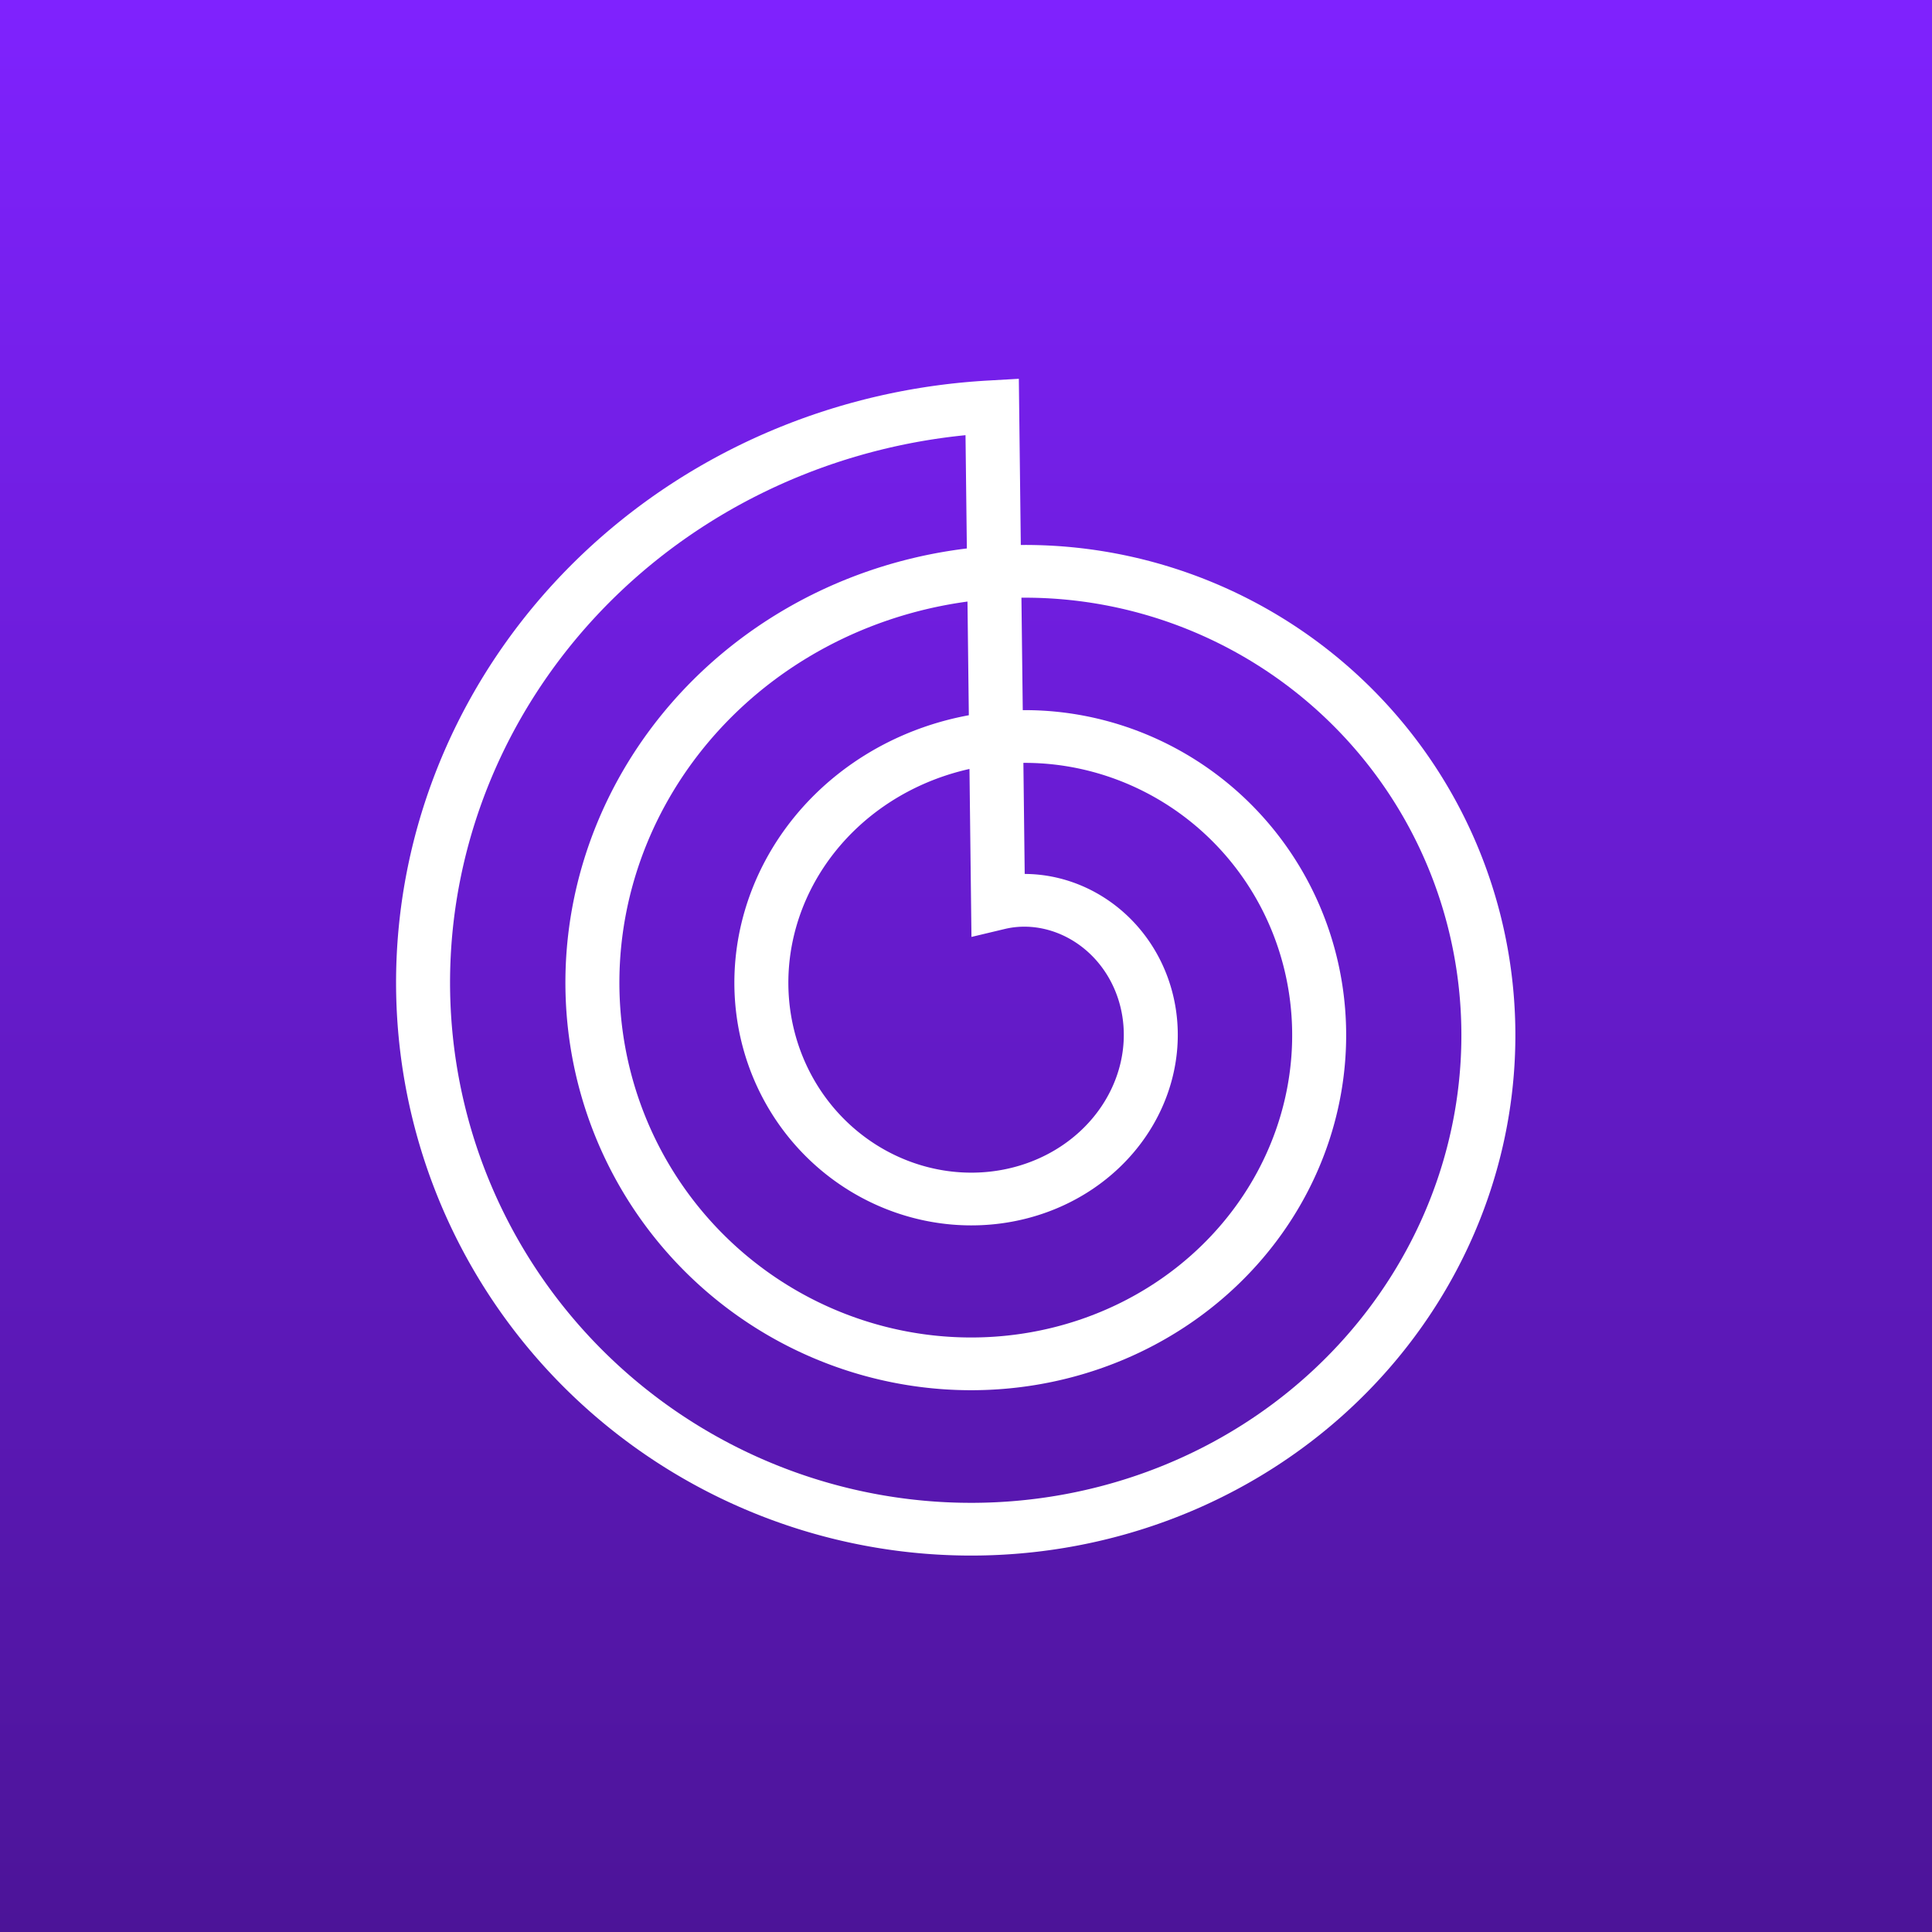 <svg width="740" height="740" viewBox="0 0 740 740" fill="none" xmlns="http://www.w3.org/2000/svg">
<rect x="0" y="0" width="740" height="740" fill="#808080" stroke="none"/>
<rect width="740" height="740" fill="url(#paint0_linear_186_24)"/>
<path fill-rule="evenodd" clip-rule="evenodd" d="M151.702 375.356L151.724 373.098L151.769 370.838L151.837 368.579L151.928 366.32L152.043 364.061L152.181 361.801L152.342 359.543L152.526 357.285L152.734 355.028L152.965 352.771L153.219 350.517L153.496 348.264L153.796 346.012L154.12 343.763L154.467 341.516L154.837 339.273L155.231 337.03L155.647 334.792L156.087 332.557L156.549 330.324L157.035 328.096L157.544 325.871L158.076 323.651L158.631 321.435L159.209 319.224L159.81 317.017L160.434 314.815L161.08 312.619L161.75 310.428L162.442 308.243L163.156 306.064L163.894 303.89L164.654 301.723L165.437 299.563L166.242 297.41L167.069 295.263L167.919 293.124L168.791 290.992L169.685 288.869L170.602 286.753L171.54 284.645L172.501 282.546L173.483 280.455L174.488 278.373L175.514 276.3L176.562 274.236L177.631 272.182L178.722 270.137L179.834 268.103L180.967 266.078L182.122 264.063L183.298 262.06L184.495 260.067L185.713 258.085L186.951 256.114L188.211 254.154L189.491 252.207L190.791 250.27L192.112 248.346L193.453 246.434L194.814 244.534L196.195 242.648L197.597 240.773L199.017 238.912L200.458 237.064L201.918 235.229L203.397 233.408L204.896 231.601L206.414 229.808L207.951 228.029L209.506 226.264L211.081 224.514L212.674 222.778L214.285 221.058L215.915 219.353L217.562 217.663L219.228 215.988L220.912 214.329L222.613 212.686L224.332 211.059L226.068 209.448L227.821 207.854L229.591 206.276L231.378 204.715L233.182 203.171L235.003 201.644L236.839 200.134L238.692 198.641L240.561 197.166L242.446 195.709L244.346 194.27L246.263 192.849L248.194 191.446L250.14 190.061L252.101 188.695L254.078 187.348L256.068 186.019L258.073 184.71L260.092 183.419L262.127 182.148L264.173 180.897L266.235 179.664L268.308 178.452L270.395 177.26L272.496 176.087L274.609 174.935L276.735 173.802L278.873 172.691L281.023 171.599L283.186 170.529L285.36 169.479L287.546 168.45L289.743 167.442L291.952 166.455L294.171 165.489L296.402 164.545L298.642 163.623L300.893 162.722L303.154 161.842L305.425 160.985L307.705 160.149L309.995 159.335L312.295 158.544L314.603 157.774L316.919 157.027L319.244 156.303L321.579 155.6L323.921 154.921L326.27 154.264L328.628 153.63L330.992 153.019L333.364 152.43L335.742 151.865L338.128 151.323L340.52 150.804L342.917 150.308L345.322 149.835L347.732 149.386L350.147 148.96L352.568 148.558L354.994 148.179L357.424 147.824L359.859 147.493L362.298 147.185L364.741 146.901L367.189 146.641L369.639 146.404L372.093 146.192L374.55 146.004L377.01 145.839L390.237 145.085L390.991 208.736L391.424 208.731L393.25 208.728L395.077 208.743L396.903 208.777L398.732 208.828L400.56 208.897L402.389 208.984L404.217 209.089L406.046 209.212L407.874 209.353L409.703 209.512L411.529 209.69L413.356 209.885L415.18 210.098L417.004 210.329L418.827 210.578L420.647 210.845L422.466 211.13L424.284 211.433L426.098 211.754L427.911 212.094L429.72 212.451L431.527 212.826L433.332 213.218L435.132 213.629L436.93 214.058L438.725 214.504L440.515 214.968L442.301 215.45L444.084 215.95L445.863 216.468L447.636 217.003L449.405 217.556L451.17 218.127L452.93 218.715L454.684 219.321L456.433 219.944L458.177 220.584L459.915 221.243L461.646 221.918L463.373 222.611L465.092 223.321L466.805 224.048L468.512 224.793L470.212 225.554L471.904 226.333L473.59 227.129L475.268 227.941L476.939 228.771L478.602 229.617L480.257 230.48L481.904 231.359L483.544 232.256L485.174 233.168L486.796 234.098L488.41 235.043L490.014 236.005L491.609 236.983L493.196 237.977L494.772 238.988L496.339 240.013L497.896 241.056L499.444 242.114L500.98 243.186L502.508 244.276L504.024 245.38L505.529 246.5L507.025 247.636L508.509 248.787L509.982 249.953L511.443 251.133L512.894 252.329L514.332 253.54L515.76 254.765L517.176 256.004L518.579 257.259L519.969 258.527L521.348 259.811L522.714 261.108L524.068 262.418L525.408 263.743L526.736 265.082L528.05 266.435L529.352 267.801L530.64 269.18L531.914 270.573L533.175 271.979L534.421 273.398L535.654 274.83L536.873 276.275L538.078 277.732L539.268 279.202L540.444 280.684L541.605 282.178L542.751 283.685L543.882 285.204L544.998 286.734L546.099 288.277L547.185 289.831L548.255 291.395L549.31 292.971L550.349 294.559L551.373 296.158L552.379 297.767L553.371 299.386L554.345 301.017L555.304 302.657L556.246 304.308L557.173 305.969L558.082 307.64L558.974 309.32L559.85 311.011L560.708 312.71L561.55 314.418L562.375 316.137L563.183 317.863L563.972 319.598L564.745 321.342L565.5 323.095L566.237 324.856L566.956 326.624L567.658 328.401L568.342 330.185L569.008 331.977L569.655 333.776L570.285 335.583L570.896 337.396L571.49 339.217L572.064 341.044L572.62 342.877L573.157 344.717L573.676 346.563L574.176 348.416L574.658 350.274L575.119 352.136L575.564 354.006L575.988 355.88L576.393 357.759L576.78 359.642L577.146 361.532L577.494 363.425L577.823 365.323L578.133 367.224L578.422 369.129L578.693 371.039L578.944 372.951L579.175 374.868L579.387 376.787L579.579 378.709L579.751 380.634L579.905 382.562L580.038 384.492L580.151 386.425L580.244 388.358L580.319 390.295L580.372 392.232L580.407 394.172L580.421 396.112L580.415 398.054L580.389 399.996L580.343 401.94L580.277 403.883L580.191 405.826L580.087 407.77L579.96 409.714L579.815 411.658L579.649 413.6L579.463 415.543L579.257 417.485L579.031 419.424L578.785 421.363L578.519 423.3L578.233 425.236L577.927 427.17L577.601 429.101L577.255 431.03L576.889 432.957L576.503 434.882L576.097 436.803L575.671 438.721L575.225 440.636L574.76 442.548L574.274 444.455L573.769 446.359L573.244 448.258L572.699 450.154L572.135 452.044L571.551 453.932L570.946 455.813L570.323 457.69L569.68 459.56L569.017 461.426L568.335 463.287L567.633 465.141L566.913 466.988L566.172 468.831L565.413 470.666L564.635 472.495L563.837 474.319L563.02 476.133L562.184 477.941L561.329 479.742L560.456 481.535L559.562 483.321L558.652 485.098L557.721 486.868L556.773 488.628L555.805 490.381L554.82 492.125L553.816 493.86L552.794 495.586L551.754 497.302L550.696 499.011L549.618 500.708L548.524 502.396L547.413 504.074L546.282 505.741L545.135 507.399L543.969 509.046L542.787 510.682L541.587 512.308L540.369 513.923L539.135 515.527L537.884 517.118L536.616 518.699L535.331 520.267L534.029 521.823L532.71 523.368L531.375 524.901L530.024 526.421L528.656 527.929L527.273 529.424L525.874 530.906L524.458 532.375L523.028 533.83L521.58 535.272L520.118 536.701L518.641 538.116L517.148 539.518L515.641 540.905L514.118 542.279L512.58 543.637L511.029 544.981L509.462 546.312L507.881 547.627L506.286 548.926L504.677 550.212L503.054 551.482L501.417 552.736L499.766 553.974L498.102 555.198L496.426 556.406L494.734 557.597L493.031 558.773L491.315 559.933L489.586 561.075L487.844 562.202L486.091 563.313L484.326 564.406L482.548 565.483L480.757 566.543L478.955 567.586L477.143 568.612L475.318 569.619L473.484 570.611L471.637 571.583L469.78 572.539L467.911 573.477L466.033 574.397L464.144 575.298L462.246 576.183L460.337 577.048L458.419 577.896L456.491 578.724L454.553 579.534L452.607 580.326L450.652 581.099L448.688 581.853L446.715 582.589L444.733 583.304L442.743 584.002L440.746 584.679L438.742 585.338L436.728 585.977L434.707 586.597L432.68 587.198L430.646 587.778L428.604 588.339L426.556 588.881L424.5 589.402L422.44 589.903L420.373 590.385L418.3 590.846L416.221 591.288L414.138 591.709L412.048 592.111L409.954 592.491L407.856 592.851L405.752 593.191L403.644 593.511L401.531 593.81L399.416 594.088L397.296 594.346L395.171 594.583L393.045 594.799L390.915 594.995L388.782 595.17L386.647 595.324L384.509 595.457L382.367 595.57L380.225 595.661L378.081 595.731L375.934 595.781L373.787 595.809L371.638 595.817L369.489 595.803L367.339 595.768L365.187 595.713L363.036 595.635L360.884 595.537L358.733 595.419L356.582 595.278L354.431 595.117L352.282 594.934L350.132 594.73L347.984 594.506L345.838 594.26L343.694 593.993L341.55 593.705L339.41 593.395L337.271 593.065L335.135 592.713L333.002 592.341L330.871 591.947L328.744 591.532L326.619 591.097L324.5 590.64L322.382 590.162L320.27 589.664L318.161 589.145L316.057 588.604L313.958 588.043L311.864 587.461L309.774 586.858L307.689 586.235L305.611 585.591L303.539 584.926L301.472 584.241L299.411 583.534L297.356 582.807L295.308 582.061L293.267 581.294L291.233 580.506L289.207 579.698L287.188 578.87L285.176 578.022L283.172 577.154L281.176 576.266L279.189 575.358L277.21 574.429L275.24 573.482L273.279 572.514L271.326 571.527L269.383 570.52L267.451 569.494L265.526 568.449L263.613 567.384L261.709 566.3L259.816 565.197L257.933 564.075L256.061 562.935L254.2 561.774L252.349 560.596L250.512 559.399L248.684 558.184L246.869 556.949L245.066 555.697L243.274 554.427L241.495 553.138L239.729 551.832L237.975 550.507L236.234 549.165L234.506 547.806L232.791 546.428L231.09 545.034L229.402 543.622L227.728 542.193L226.068 540.747L224.423 539.284L222.791 537.804L221.174 536.309L219.572 534.795L217.985 533.267L216.413 531.721L214.855 530.161L213.314 528.584L211.788 526.991L210.277 525.383L208.783 523.759L207.304 522.12L205.842 520.466L204.396 518.797L202.967 517.112L201.554 515.414L200.158 513.7L198.78 511.973L197.418 510.231L196.074 508.475L194.747 506.705L193.438 504.921L192.147 503.124L190.873 501.313L189.618 499.49L188.38 497.653L187.162 495.803L185.961 493.941L184.78 492.066L183.617 490.179L182.473 488.28L181.348 486.368L180.242 484.445L179.155 482.511L178.088 480.565L177.041 478.606L176.013 476.638L175.004 474.659L174.016 472.669L173.048 470.669L172.1 468.657L171.172 466.637L170.265 464.605L169.378 462.566L168.511 460.515L167.666 458.456L166.841 456.387L166.037 454.309L165.254 452.224L164.492 450.129L163.752 448.026L163.032 445.916L162.334 443.796L161.658 441.67L161.003 439.536L160.369 437.395L159.758 435.246L159.168 433.09L158.6 430.929L158.054 428.761L157.53 426.586L157.028 424.406L156.549 422.218L156.091 420.027L155.656 417.829L155.244 415.628L154.853 413.42L154.486 411.208L154.14 408.992L153.818 406.771L153.518 404.545L153.241 402.316L152.987 400.084L152.755 397.849L152.546 395.611L152.36 393.368L152.197 391.124L152.058 388.877L151.941 386.628L151.847 384.376L151.776 382.124L151.728 379.869L151.704 377.613L151.702 375.356ZM370.327 210.069L369.813 166.684L369.324 166.731L367.081 166.969L364.844 167.229L362.608 167.511L360.381 167.815L358.156 168.14L355.934 168.487L353.718 168.855L351.504 169.245L349.302 169.656L347.096 170.089L344.907 170.542L342.713 171.018L340.531 171.514L338.352 172.032L336.182 172.57L334.018 173.13L331.86 173.71L329.708 174.312L327.567 174.933L325.429 175.576L323.303 176.239L321.182 176.923L319.072 177.626L316.965 178.351L314.87 179.095L312.785 179.86L310.706 180.645L308.638 181.449L306.581 182.273L304.53 183.117L302.489 183.981L300.459 184.865L298.439 185.767L296.43 186.689L294.432 187.63L292.44 188.591L290.464 189.569L288.497 190.567L286.542 191.584L284.598 192.619L282.668 193.672L280.745 194.745L278.835 195.836L276.942 196.943L275.055 198.072L273.185 199.215L271.328 200.376L269.48 201.556L267.647 202.754L265.827 203.969L264.024 205.198L262.228 206.449L260.45 207.713L258.685 208.995L256.933 210.295L255.197 211.61L253.477 212.94L251.766 214.29L250.075 215.652L248.396 217.032L246.733 218.427L245.085 219.839L243.454 221.263L241.834 222.706L240.234 224.162L238.647 225.635L237.078 227.12L235.524 228.621L233.987 230.135L232.465 231.665L230.959 233.21L229.472 234.766L228.002 236.335L226.544 237.923L225.108 239.521L223.688 241.13L222.284 242.756L220.899 244.392L219.53 246.043L218.18 247.705L216.847 249.381L215.531 251.068L214.235 252.766L212.956 254.476L211.695 256.2L210.453 257.932L209.229 259.679L208.024 261.435L206.837 263.201L205.668 264.98L204.519 266.768L203.389 268.565L202.278 270.374L201.187 272.191L200.113 274.02L199.059 275.859L198.026 277.705L197.011 279.561L196.016 281.427L195.04 283.301L194.084 285.184L193.149 287.073L192.233 288.972L191.337 290.879L190.461 292.794L189.605 294.715L188.769 296.646L187.954 298.583L187.159 300.525L186.384 302.476L185.629 304.433L184.895 306.396L184.182 308.366L183.489 310.34L182.817 312.322L182.165 314.309L181.534 316.301L180.924 318.297L180.335 320.3L179.766 322.306L179.219 324.317L178.692 326.332L178.186 328.352L177.702 330.375L177.238 332.402L176.795 334.433L176.374 336.467L175.973 338.503L175.594 340.542L175.235 342.584L174.898 344.63L174.582 346.676L174.287 348.724L174.013 350.775L173.761 352.827L173.529 354.88L173.319 356.936L173.13 358.991L172.962 361.046L172.816 363.104L172.69 365.161L172.586 367.218L172.503 369.275L172.441 371.332L172.4 373.388L172.38 375.444L172.381 377.499L172.404 379.552L172.447 381.605L172.512 383.656L172.597 385.705L172.703 387.752L172.831 389.796L172.979 391.839L173.148 393.879L173.338 395.916L173.549 397.951L173.78 399.982L174.032 402.01L174.305 404.034L174.599 406.054L174.913 408.071L175.247 410.083L175.602 412.091L175.978 414.094L176.373 416.092L176.789 418.086L177.225 420.074L177.682 422.057L178.158 424.035L178.655 426.007L179.171 427.973L179.707 429.932L180.263 431.886L180.839 433.833L181.435 435.773L182.05 437.707L182.684 439.632L183.338 441.551L184.011 443.463L184.704 445.367L185.415 447.262L186.146 449.151L186.896 451.03L187.664 452.902L188.452 454.765L189.257 456.618L190.082 458.464L190.925 460.301L191.786 462.127L192.666 463.945L193.564 465.752L194.48 467.551L195.413 469.339L196.365 471.117L197.334 472.885L198.321 474.642L199.325 476.389L200.347 478.125L201.386 479.849L202.442 481.563L203.515 483.266L204.605 484.956L205.712 486.636L206.835 488.304L207.975 489.959L209.131 491.603L210.303 493.235L211.491 494.854L212.696 496.461L213.916 498.054L215.152 499.635L216.403 501.202L217.67 502.757L218.952 504.3L220.249 505.828L221.561 507.342L222.887 508.843L224.229 510.331L225.585 511.804L226.955 513.263L228.34 514.707L229.738 516.139L231.151 517.555L232.577 518.956L234.017 520.343L235.47 521.714L236.936 523.072L238.416 524.414L239.908 525.74L241.413 527.051L242.931 528.347L244.462 529.627L246.003 530.891L247.559 532.141L249.125 533.372L250.703 534.589L252.293 535.79L253.895 536.975L255.507 538.142L257.131 539.294L258.764 540.428L260.41 541.547L262.066 542.648L263.733 543.733L265.409 544.802L267.095 545.852L268.792 546.886L270.497 547.903L272.213 548.902L273.937 549.884L275.671 550.848L277.413 551.795L279.165 552.724L280.924 553.636L282.692 554.531L284.469 555.406L286.253 556.265L288.045 557.106L289.844 557.928L291.651 558.732L293.466 559.518L295.287 560.285L297.116 561.036L298.95 561.767L300.791 562.479L302.639 563.175L304.492 563.851L306.351 564.508L308.217 565.147L310.088 565.767L311.964 566.369L313.844 566.952L315.731 567.516L317.621 568.062L319.516 568.588L321.416 569.096L323.319 569.585L325.227 570.055L327.137 570.506L329.053 570.938L330.971 571.351L332.891 571.745L334.816 572.121L336.743 572.477L338.672 572.814L340.604 573.131L342.537 573.43L344.473 573.709L346.412 573.97L348.35 574.212L350.29 574.434L352.232 574.637L354.175 574.822L356.119 574.986L358.063 575.133L360.006 575.259L361.951 575.367L363.895 575.455L365.839 575.525L367.783 575.575L369.727 575.606L371.669 575.618L373.61 575.611L375.551 575.586L377.489 575.542L379.426 575.477L381.362 575.395L383.296 575.294L385.226 575.173L387.156 575.035L389.083 574.877L391.006 574.7L392.926 574.504L394.844 574.29L396.758 574.058L398.669 573.806L400.576 573.536L402.479 573.247L404.378 572.941L406.273 572.615L408.164 572.272L410.049 571.91L411.93 571.53L413.806 571.131L415.677 570.715L417.542 570.28L419.402 569.827L421.256 569.358L423.104 568.868L424.945 568.363L426.781 567.839L428.61 567.297L430.434 566.738L432.249 566.162L434.058 565.567L435.86 564.956L437.653 564.327L439.441 563.681L441.22 563.018L442.992 562.337L444.755 561.641L446.509 560.928L448.256 560.196L449.994 559.449L451.724 558.685L453.443 557.906L455.156 557.109L456.858 556.295L458.551 555.467L460.235 554.621L461.908 553.76L463.572 552.883L465.227 551.99L466.87 551.082L468.504 550.158L470.126 549.219L471.74 548.263L473.34 547.294L474.933 546.308L476.512 545.309L478.08 544.294L479.638 543.264L481.185 542.218L482.717 541.161L484.239 540.087L485.749 539L487.248 537.899L488.735 536.782L490.207 535.654L491.67 534.509L493.118 533.353L494.553 532.183L495.978 530.999L497.388 529.801L498.784 528.592L500.168 527.368L501.538 526.133L502.895 524.885L504.238 523.624L505.566 522.352L506.883 521.065L508.185 519.767L509.472 518.458L510.746 517.136L512.004 515.804L513.247 514.461L514.479 513.102L515.693 511.736L516.895 510.357L518.079 508.969L519.25 507.568L520.406 506.158L521.545 504.737L522.671 503.305L523.78 501.865L524.876 500.413L525.953 498.952L527.017 497.48L528.066 495.999L529.095 494.511L530.112 493.011L531.11 491.505L532.094 489.987L533.063 488.46L534.013 486.928L534.947 485.386L535.867 483.832L536.767 482.276L537.652 480.709L538.522 479.133L539.373 477.554L540.209 475.963L541.028 474.365L541.828 472.766L542.613 471.153L543.382 469.535L544.132 467.913L544.865 466.283L545.582 464.647L546.28 463.006L546.962 461.357L547.627 459.702L548.273 458.047L548.903 456.379L549.514 454.712L550.11 453.036L550.688 451.357L551.247 449.673L551.788 447.988L552.314 446.291L552.819 444.596L553.307 442.896L553.779 441.193L554.233 439.484L554.667 437.774L555.086 436.059L555.485 434.341L555.867 432.621L556.232 430.897L556.577 429.174L556.905 427.444L557.216 425.717L557.508 423.984L557.782 422.25L558.038 420.516L558.277 418.778L558.497 417.043L558.7 415.3L558.884 413.563L559.051 411.821L559.199 410.083L559.33 408.338L559.443 406.601L559.537 404.857L559.614 403.113L559.673 401.373L559.715 399.637L559.737 397.894L559.743 396.154L559.73 394.416L559.7 392.68L559.651 390.943L559.585 389.214L559.501 387.477L559.4 385.749L559.28 384.02L559.144 382.297L558.989 380.571L558.818 378.852L558.628 377.133L558.421 375.419L558.196 373.706L557.955 371.999L557.694 370.291L557.418 368.59L557.124 366.896L556.813 365.2L556.483 363.51L556.138 361.826L555.775 360.141L555.397 358.469L554.999 356.795L554.587 355.132L554.155 353.466L553.708 351.813L553.244 350.162L552.764 348.515L552.267 346.878L551.754 345.246L551.223 343.615L550.678 341.997L550.113 340.38L549.536 338.773L548.94 337.17L548.33 335.578L547.701 333.988L547.058 332.407L546.401 330.836L545.727 329.272L545.034 327.71L544.331 326.163L543.608 324.617L542.873 323.086L542.121 321.56L541.353 320.04L540.572 318.532L539.775 317.031L538.961 315.537L538.138 314.058L537.295 312.581L536.44 311.118L535.568 309.661L534.685 308.218L533.784 306.779L532.872 305.354L531.944 303.935L531.003 302.529L530.049 301.135L529.079 299.747L528.097 298.371L527.102 297.005L526.092 295.652L525.07 294.306L524.034 292.975L522.986 291.652L521.924 290.341L520.85 289.042L519.763 287.753L518.663 286.476L517.551 285.211L516.429 283.958L515.293 282.716L514.142 281.484L512.985 280.27L511.81 279.062L510.629 277.871L509.434 276.688L508.229 275.521L507.008 274.363L505.783 273.222L504.542 272.091L503.291 270.973L502.033 269.87L500.762 268.779L499.477 267.699L498.186 266.634L496.885 265.582L495.573 264.545L494.25 263.519L492.921 262.511L491.578 261.51L490.229 260.529L488.87 259.56L487.5 258.603L486.125 257.662L484.735 256.732L483.345 255.822L481.939 254.922L480.529 254.037L479.108 253.166L477.68 252.31L476.245 251.469L474.805 250.644L473.35 249.829L471.896 249.034L470.43 248.25L468.957 247.483L467.479 246.731L465.992 245.993L464.5 245.27L463.001 244.563L461.495 243.87L459.986 243.194L458.468 242.532L456.897 241.865L455.419 241.255L453.881 240.638L452.345 240.039L450.798 239.452L449.25 238.884L447.695 238.33L446.137 237.792L444.572 237.268L443.006 236.762L441.434 236.271L439.857 235.796L438.28 235.337L436.696 234.893L435.107 234.463L433.519 234.052L431.928 233.656L430.327 233.274L428.732 232.911L427.129 232.561L425.526 232.229L423.917 231.912L422.31 231.611L420.699 231.326L419.089 231.057L417.472 230.804L415.858 230.567L414.242 230.346L412.623 230.141L411.004 229.952L409.385 229.779L407.764 229.622L406.143 229.481L404.521 229.355L402.897 229.246L401.278 229.153L399.658 229.076L398.033 229.014L396.416 228.969L394.796 228.94L393.177 228.926L391.556 228.928L391.231 228.932L391.742 272.002L392.661 271.997L393.845 272.004L395.028 272.022L396.213 272.053L397.399 272.094L398.584 272.148L399.77 272.214L400.957 272.29L402.144 272.379L403.331 272.48L404.518 272.592L405.703 272.716L406.89 272.853L408.076 273L409.26 273.159L410.445 273.332L411.629 273.514L412.811 273.709L413.993 273.916L415.173 274.135L416.352 274.366L417.53 274.608L418.707 274.862L419.881 275.128L421.054 275.406L422.225 275.696L423.392 275.997L424.559 276.31L425.723 276.634L426.885 276.971L428.045 277.319L429.202 277.679L430.355 278.051L431.505 278.434L432.654 278.829L433.798 279.236L434.94 279.654L436.077 280.084L437.212 280.525L438.342 280.978L439.469 281.443L440.592 281.919L441.711 282.406L442.826 282.905L443.936 283.415L445.042 283.936L446.144 284.469L447.24 285.013L448.332 285.569L449.42 286.136L450.502 286.713L451.579 287.302L452.651 287.902L453.717 288.512L454.779 289.134L455.835 289.768L456.884 290.411L457.928 291.066L458.966 291.732L459.998 292.408L461.024 293.094L462.044 293.791L463.057 294.5L464.063 295.218L465.063 295.947L466.055 296.687L467.043 297.437L468.021 298.197L468.993 298.968L469.958 299.748L470.916 300.539L471.866 301.34L472.809 302.15L473.744 302.971L474.672 303.801L475.591 304.642L476.501 305.491L477.405 306.351L478.3 307.22L479.187 308.099L480.066 308.987L480.935 309.885L481.797 310.791L482.649 311.707L483.493 312.632L484.328 313.566L485.154 314.508L485.971 315.46L486.778 316.42L487.577 317.39L488.366 318.368L489.145 319.354L489.915 320.349L490.675 321.351L491.425 322.363L492.165 323.382L492.897 324.41L493.616 325.445L494.327 326.489L495.027 327.54L495.716 328.598L496.395 329.665L497.064 330.739L497.723 331.82L498.371 332.908L499.007 334.005L499.633 335.107L500.248 336.217L500.852 337.333L501.445 338.457L502.027 339.587L502.597 340.724L503.156 341.868L503.705 343.017L504.241 344.172L504.765 345.335L505.279 346.502L505.781 347.676L506.27 348.856L506.749 350.042L507.215 351.233L507.668 352.428L508.11 353.631L508.54 354.837L508.959 356.05L509.365 357.267L509.758 358.49L510.139 359.715L510.508 360.947L510.864 362.183L511.208 363.424L511.539 364.669L511.858 365.918L512.164 367.171L512.457 368.427L512.738 369.688L513.006 370.952L513.261 372.22L513.502 373.491L513.731 374.767L513.948 376.044L514.151 377.324L514.34 378.609L514.518 379.895L514.681 381.184L514.832 382.476L514.969 383.771L515.093 385.067L515.205 386.366L515.302 387.666L515.386 388.969L515.456 390.273L515.514 391.579L515.558 392.887L515.588 394.195L515.605 395.506L515.608 396.817L515.598 398.129L515.575 399.442L515.537 400.756L515.487 402.071L515.422 403.385L515.344 404.7L515.253 406.016L515.148 407.331L515.029 408.646L514.897 409.961L514.75 411.275L514.591 412.59L514.417 413.902L514.23 415.215L514.029 416.527L513.815 417.837L513.587 419.147L513.344 420.455L513.089 421.762L512.82 423.067L512.536 424.371L512.241 425.672L511.931 426.971L511.607 428.268L511.269 429.564L510.919 430.857L510.554 432.147L510.176 433.434L509.785 434.718L509.38 436.001L508.96 437.28L508.528 438.554L508.082 439.826L507.624 441.095L507.151 442.359L506.665 443.62L506.167 444.878L505.654 446.131L505.129 447.381L504.589 448.625L504.038 449.865L503.472 451.101L502.894 452.332L502.302 453.558L501.698 454.779L501.079 455.995L500.449 457.206L499.806 458.411L499.149 459.611L498.48 460.806L497.799 461.994L497.104 463.176L496.396 464.354L495.676 465.524L494.944 466.689L494.199 467.846L493.441 468.998L492.671 470.141L491.889 471.279L491.095 472.411L490.288 473.534L489.469 474.651L488.639 475.761L487.796 476.863L486.941 477.957L486.074 479.043L485.195 480.123L484.305 481.193L483.404 482.257L482.49 483.312L481.565 484.359L480.628 485.396L479.681 486.426L478.722 487.447L477.753 488.46L476.771 489.463L475.779 490.458L474.775 491.443L473.762 492.42L472.737 493.387L471.702 494.343L470.656 495.292L469.599 496.23L468.533 497.158L467.456 498.078L466.369 498.986L465.271 499.885L464.165 500.773L463.047 501.651L461.919 502.519L460.783 503.376L459.637 504.222L458.481 505.058L457.316 505.884L456.142 506.698L454.958 507.501L453.765 508.294L452.563 509.074L451.353 509.844L450.134 510.602L448.906 511.348L447.67 512.084L446.425 512.808L445.172 513.519L443.911 514.218L442.642 514.907L441.365 515.583L440.08 516.247L438.787 516.898L437.487 517.537L436.179 518.165L434.864 518.779L433.542 519.38L432.213 519.97L430.877 520.547L429.533 521.11L428.184 521.661L426.828 522.2L425.465 522.725L424.096 523.238L422.721 523.737L421.34 524.222L419.952 524.695L418.56 525.154L417.161 525.599L415.758 526.032L414.349 526.451L412.934 526.856L411.515 527.248L410.09 527.625L408.66 527.989L407.226 528.34L405.788 528.677L404.344 528.999L402.897 529.308L401.445 529.602L399.99 529.882L398.531 530.15L397.068 530.402L395.601 530.64L394.132 530.863L392.659 531.072L391.182 531.267L389.703 531.449L388.222 531.614L386.737 531.767L385.25 531.904L383.761 532.027L382.269 532.135L380.776 532.229L379.28 532.307L377.782 532.372L376.283 532.421L374.783 532.456L373.281 532.476L371.777 532.482L370.273 532.473L368.769 532.448L367.263 532.41L365.757 532.356L364.251 532.287L362.743 532.204L361.237 532.106L359.73 531.993L358.224 531.865L356.718 531.721L355.212 531.564L353.707 531.391L352.203 531.204L350.699 531.001L349.197 530.784L347.697 530.552L346.197 530.305L344.699 530.042L343.203 529.766L341.709 529.475L340.218 529.167L338.727 528.846L337.24 528.51L335.756 528.158L334.273 527.792L332.794 527.411L331.317 527.016L329.844 526.606L328.375 526.181L326.908 525.741L325.445 525.287L323.986 524.817L322.532 524.334L321.08 523.836L319.634 523.323L318.192 522.796L316.753 522.254L315.32 521.697L313.892 521.127L312.468 520.541L311.05 519.942L309.638 519.329L308.231 518.7L306.828 518.058L305.433 517.402L304.043 516.731L302.659 516.046L301.28 515.348L299.909 514.635L298.544 513.909L297.186 513.168L295.834 512.414L294.489 511.646L293.151 510.865L291.821 510.069L290.498 509.26L289.182 508.439L287.875 507.603L286.575 506.754L285.283 505.891L283.999 505.016L282.723 504.128L281.456 503.226L280.197 502.311L278.947 501.384L277.705 500.443L276.473 499.49L275.25 498.524L274.036 497.545L272.831 496.554L271.635 495.55L270.449 494.535L269.274 493.506L268.107 492.466L266.951 491.414L265.806 490.35L264.67 489.274L263.544 488.185L262.429 487.085L261.325 485.974L260.232 484.851L259.149 483.717L258.077 482.571L257.018 481.415L255.969 480.247L254.931 479.068L253.905 477.878L252.89 476.678L251.888 475.467L250.896 474.244L249.918 473.013L248.951 471.77L247.997 470.517L247.055 469.253L246.124 467.981L245.207 466.698L244.303 465.405L243.411 464.103L242.532 462.791L241.666 461.47L240.813 460.14L239.974 458.8L239.147 457.451L238.334 456.093L237.535 454.727L236.749 453.352L235.977 451.969L235.218 450.576L234.474 449.177L233.743 447.768L233.027 446.352L232.324 444.927L231.636 443.495L230.962 442.056L230.303 440.608L229.658 439.155L229.028 437.693L228.412 436.224L227.812 434.749L227.226 433.267L226.655 431.777L226.099 430.282L225.557 428.781L225.032 427.272L224.521 425.759L224.026 424.239L223.545 422.713L223.081 421.183L222.632 419.646L222.198 418.104L221.78 416.557L221.378 415.004L220.991 413.448L220.621 411.887L220.266 410.32L219.927 408.749L219.604 407.175L219.297 405.597L219.006 404.013L218.731 402.427L218.472 400.837L218.23 399.244L218.004 397.647L217.794 396.047L217.6 394.443L217.423 392.837L217.263 391.23L217.118 389.618L216.991 388.005L216.879 386.39L216.784 384.772L216.706 383.152L216.645 381.532L216.6 379.909L216.572 378.286L216.56 376.66L216.566 375.034L216.588 373.406L216.626 371.779L216.682 370.151L216.754 368.522L216.843 366.893L216.949 365.264L217.072 363.636L217.211 362.006L217.368 360.379L217.541 358.751L217.731 357.125L217.938 355.499L218.162 353.874L218.402 352.25L218.66 350.629L218.934 349.008L219.225 347.39L219.533 345.773L219.857 344.158L220.199 342.547L220.557 340.937L220.932 339.33L221.324 337.725L221.732 336.124L222.157 334.526L222.599 332.931L223.058 331.34L223.533 329.752L224.025 328.168L224.533 326.587L225.058 325.011L225.599 323.439L226.157 321.872L226.731 320.309L227.322 318.751L227.929 317.198L228.552 315.65L229.192 314.107L229.848 312.57L230.52 311.038L231.208 309.512L231.912 307.992L232.632 306.477L233.368 304.97L234.12 303.469L234.888 301.973L235.672 300.486L236.472 299.004L237.287 297.53L238.118 296.063L238.964 294.603L239.826 293.151L240.703 291.707L241.596 290.27L242.504 288.841L243.426 287.42L244.365 286.008L245.317 284.604L246.286 283.209L247.269 281.822L248.266 280.444L249.28 279.076L250.306 277.716L251.349 276.366L252.405 275.025L253.475 273.694L254.56 272.374L255.658 271.062L256.772 269.761L257.899 268.469L259.04 267.189L260.195 265.919L261.363 264.66L262.545 263.411L263.741 262.173L264.949 260.947L266.171 259.731L267.407 258.526L268.656 257.334L269.917 256.152L271.191 254.983L272.478 253.825L273.778 252.68L275.089 251.546L276.413 250.425L277.75 249.316L279.098 248.22L280.459 247.136L281.832 246.066L283.216 245.007L284.612 243.963L286.02 242.931L287.438 241.912L288.867 240.907L290.309 239.915L291.761 238.937L293.223 237.974L294.698 237.023L296.182 236.086L297.676 235.164L299.182 234.256L300.697 233.362L302.221 232.482L303.756 231.617L305.301 230.766L306.854 229.93L308.418 229.109L309.991 228.303L311.573 227.512L313.163 226.736L314.763 225.975L316.372 225.23L317.989 224.499L319.614 223.785L321.248 223.086L322.89 222.402L324.539 221.734L326.195 221.083L327.86 220.447L329.532 219.827L331.212 219.223L332.899 218.635L334.592 218.063L336.293 217.508L337.999 216.97L339.712 216.447L341.432 215.941L343.158 215.452L344.888 214.98L346.626 214.524L348.369 214.085L350.118 213.663L351.871 213.258L353.63 212.869L355.393 212.498L357.161 212.144L358.935 211.807L360.712 211.488L362.493 211.185L364.279 210.9L366.068 210.632L367.861 210.382L369.657 210.149L370.327 210.069ZM371.085 273.95L370.569 230.407L369.096 230.613L367.514 230.85L365.93 231.102L364.356 231.369L362.78 231.653L361.211 231.951L359.647 232.264L358.087 232.592L356.532 232.936L354.979 233.295L353.431 233.668L351.89 234.057L350.35 234.46L348.871 234.864L347.295 235.311L345.773 235.758L344.258 236.22L342.751 236.696L341.247 237.187L339.748 237.693L338.257 238.213L336.773 238.746L335.295 239.294L333.824 239.856L332.359 240.433L330.904 241.022L329.45 241.627L328.007 242.244L326.571 242.875L325.145 243.52L323.722 244.179L322.307 244.852L320.905 245.536L319.505 246.236L318.12 246.947L316.736 247.674L315.367 248.409L313.999 249.163L312.645 249.925L311.301 250.701L309.963 251.491L308.635 252.293L307.314 253.108L306.006 253.933L304.704 254.773L303.415 255.624L302.134 256.486L300.863 257.361L299.599 258.249L298.35 259.145L297.108 260.056L295.876 260.978L294.655 261.911L293.446 262.854L292.244 263.811L291.056 264.777L289.878 265.754L288.709 266.744L287.555 267.741L286.409 268.752L285.274 269.773L284.152 270.803L283.041 271.843L281.939 272.896L280.853 273.955L279.776 275.025L278.71 276.107L277.658 277.197L276.616 278.298L275.587 279.406L274.571 280.524L273.566 281.652L272.572 282.79L271.595 283.934L270.627 285.089L269.671 286.253L268.729 287.424L267.8 288.602L266.882 289.792L265.978 290.988L265.087 292.193L264.209 293.405L263.344 294.625L262.493 295.851L261.655 297.086L260.829 298.329L260.017 299.579L259.219 300.834L258.435 302.097L257.663 303.37L256.905 304.645L256.162 305.929L255.431 307.219L254.715 308.512L254.012 309.815L253.322 311.124L252.648 312.436L251.987 313.757L251.341 315.082L250.708 316.41L250.09 317.747L249.485 319.087L248.895 320.432L248.318 321.782L247.758 323.136L247.21 324.495L246.677 325.86L246.158 327.228L245.655 328.599L245.164 329.976L244.69 331.354L244.229 332.738L243.783 334.125L243.351 335.516L242.935 336.908L242.532 338.305L242.145 339.703L241.772 341.106L241.413 342.51L241.07 343.917L240.741 345.327L240.427 346.738L240.127 348.152L239.843 349.567L239.573 350.984L239.318 352.404L239.077 353.823L238.852 355.245L238.641 356.666L238.445 358.091L238.264 359.515L238.097 360.94L237.945 362.366L237.808 363.792L237.686 365.219L237.579 366.644L237.486 368.072L237.408 369.499L237.345 370.924L237.296 372.35L237.262 373.774L237.243 375.198L237.238 376.622L237.248 378.044L237.273 379.465L237.312 380.885L237.366 382.303L237.434 383.72L237.517 385.136L237.615 386.548L237.726 387.959L237.852 389.368L237.993 390.774L238.148 392.178L238.317 393.58L238.501 394.98L238.698 396.375L238.91 397.769L239.136 399.157L239.376 400.544L239.631 401.928L239.899 403.306L240.181 404.683L240.477 406.054L240.787 407.423L241.111 408.786L241.449 410.146L241.8 411.501L242.165 412.852L242.543 414.198L242.936 415.54L243.341 416.876L243.76 418.208L244.193 419.535L244.638 420.856L245.097 422.171L245.569 423.482L246.054 424.786L246.553 426.086L247.064 427.378L247.587 428.665L248.124 429.946L248.674 431.221L249.237 432.488L249.811 433.75L250.399 435.005L250.999 436.253L251.61 437.495L252.236 438.729L252.872 439.957L253.521 441.177L254.182 442.39L254.854 443.596L255.539 444.793L256.235 445.983L256.944 447.165L257.663 448.341L258.394 449.507L259.137 450.665L259.892 451.817L260.655 452.957L261.433 454.092L262.219 455.217L263.018 456.333L263.827 457.441L264.647 458.54L265.477 459.629L266.319 460.711L267.17 461.783L268.032 462.845L268.904 463.899L269.786 464.943L270.679 465.977L271.581 467.003L272.493 468.017L273.414 469.024L274.345 470.019L275.286 471.005L276.236 471.98L277.196 472.946L278.164 473.902L279.142 474.847L280.129 475.782L281.123 476.706L282.129 477.621L283.141 478.524L284.162 479.416L285.192 480.299L286.23 481.17L287.276 482.031L288.329 482.879L289.391 483.717L290.46 484.544L291.538 485.361L292.623 486.166L293.714 486.959L294.813 487.741L295.92 488.512L297.033 489.272L298.155 490.02L299.282 490.756L300.416 491.48L301.556 492.193L302.703 492.894L303.856 493.584L305.015 494.261L306.18 494.926L307.352 495.58L308.528 496.221L309.711 496.851L310.899 497.468L312.092 498.072L313.291 498.666L314.496 499.246L315.704 499.815L316.917 500.371L318.136 500.915L319.358 501.446L320.586 501.964L321.818 502.471L323.054 502.965L324.293 503.446L325.537 503.915L326.785 504.371L328.036 504.815L329.291 505.245L330.55 505.665L331.811 506.069L333.076 506.462L334.344 506.842L335.615 507.21L336.887 507.564L338.163 507.906L339.442 508.236L340.722 508.552L342.005 508.855L343.29 509.145L344.577 509.424L345.865 509.689L347.155 509.94L348.448 510.179L349.74 510.405L351.035 510.619L352.33 510.819L353.626 511.007L354.924 511.182L356.221 511.344L357.52 511.493L358.818 511.629L360.118 511.752L361.418 511.862L362.717 511.959L364.017 512.045L365.316 512.116L366.614 512.175L367.914 512.222L369.211 512.255L370.508 512.276L371.804 512.284L373.099 512.279L374.393 512.261L375.686 512.232L376.977 512.189L378.268 512.134L379.555 512.065L380.841 511.985L382.125 511.892L383.408 511.786L384.687 511.667L385.965 511.537L387.241 511.393L388.514 511.238L389.784 511.07L391.051 510.891L392.316 510.698L393.577 510.493L394.834 510.277L396.09 510.047L397.341 509.806L398.589 509.553L399.834 509.287L401.073 509.01L402.31 508.722L403.542 508.42L404.77 508.108L405.994 507.783L407.214 507.446L408.429 507.098L409.64 506.739L410.844 506.368L412.045 505.985L413.242 505.59L414.432 505.185L415.618 504.768L416.798 504.34L417.972 503.9L419.141 503.449L420.304 502.987L421.463 502.514L422.615 502.031L423.76 501.536L424.901 501.031L426.034 500.515L427.162 499.988L428.283 499.45L429.396 498.904L430.506 498.344L431.606 497.776L432.701 497.195L433.787 496.607L434.867 496.008L435.941 495.398L437.006 494.778L438.066 494.148L439.117 493.51L440.16 492.861L441.198 492.201L442.224 491.534L443.245 490.856L444.26 490.167L445.264 489.471L446.259 488.767L447.249 488.05L448.229 487.328L449.201 486.594L450.166 485.852L451.118 485.102L452.067 484.342L453.005 483.573L453.932 482.798L454.855 482.01L455.765 481.218L456.667 480.418L457.562 479.606L458.445 478.79L459.32 477.964L460.187 477.13L461.042 476.289L461.889 475.44L462.727 474.583L463.555 473.719L464.372 472.848L465.181 471.969L465.981 471.083L466.768 470.192L467.549 469.291L468.318 468.385L469.076 467.472L469.826 466.55L470.564 465.626L471.293 464.692L472.011 463.753L472.72 462.807L473.417 461.856L474.103 460.9L474.781 459.935L475.447 458.967L476.102 457.992L476.749 457.01L477.38 456.027L478.005 455.035L478.618 454.038L479.22 453.037L479.811 452.031L480.393 451.018L480.96 450.005L481.52 448.982L482.067 447.957L482.602 446.929L483.129 445.892L483.641 444.858L484.145 443.812L484.635 442.77L485.118 441.716L485.585 440.665L486.044 439.604L486.491 438.545L486.925 437.481L487.349 436.413L487.762 435.342L488.161 434.27L488.553 433.192L488.93 432.112L489.296 431.03L489.652 429.945L489.996 428.857L490.329 427.767L490.649 426.676L490.958 425.581L491.255 424.486L491.542 423.387L491.816 422.287L492.079 421.187L492.33 420.082L492.569 418.978L492.798 417.872L493.014 416.767L493.219 415.659L493.412 414.547L493.594 413.439L493.764 412.328L493.922 411.216L494.069 410.106L494.204 408.994L494.328 407.878L494.44 406.771L494.542 405.654L494.631 404.542L494.707 403.432L494.774 402.319L494.828 401.208L494.871 400.098L494.903 398.984L494.922 397.878L494.931 396.767L494.927 395.659L494.914 394.551L494.888 393.448L494.851 392.343L494.802 391.24L494.742 390.141L494.671 389.039L494.589 387.94L494.496 386.847L494.391 385.751L494.275 384.661L494.148 383.569L494.01 382.483L493.861 381.398L493.701 380.314L493.53 379.234L493.348 378.158L493.155 377.084L492.951 376.014L492.735 374.942L492.51 373.879L492.274 372.818L492.027 371.759L491.768 370.702L491.501 369.654L491.221 368.603L490.932 367.56L490.632 366.519L490.322 365.485L490.002 364.452L489.67 363.423L489.329 362.401L488.978 361.382L488.615 360.365L488.245 359.356L487.863 358.35L487.471 357.35L487.069 356.353L486.658 355.36L486.237 354.377L485.805 353.394L485.365 352.419L484.915 351.45L484.454 350.483L483.984 349.522L483.507 348.57L483.017 347.62L482.52 346.679L482.014 345.744L481.497 344.81L480.974 343.887L480.439 342.967L479.896 342.056L479.343 341.148L478.785 340.25L478.214 339.354L477.638 338.468L477.051 337.588L476.456 336.715L475.852 335.846L475.24 334.986L474.622 334.134L473.992 333.286L473.357 332.447L472.712 331.615L472.062 330.791L471.401 329.972L470.733 329.162L470.057 328.358L469.375 327.561L468.685 326.775L467.986 325.993L467.282 325.221L466.569 324.455L465.851 323.7L465.122 322.948L464.39 322.208L463.648 321.472L462.901 320.747L462.148 320.031L461.388 319.321L460.62 318.619L459.846 317.927L459.066 317.243L458.278 316.565L457.489 315.9L456.689 315.238L455.885 314.588L455.075 313.947L454.258 313.312L453.436 312.687L452.612 312.073L451.777 311.465L450.936 310.864L450.096 310.277L449.244 309.694L448.393 309.125L447.535 308.562L446.671 308.008L445.801 307.462L444.93 306.928L444.05 306.401L443.169 305.885L442.28 305.375L441.392 304.878L440.496 304.389L439.596 303.908L438.692 303.437L437.786 302.977L436.874 302.524L435.958 302.082L435.041 301.649L434.122 301.226L433.192 300.811L432.267 300.407L431.335 300.013L430.399 299.626L429.461 299.251L428.522 298.886L427.579 298.53L426.63 298.182L425.684 297.846L424.732 297.518L423.777 297.2L422.824 296.893L421.866 296.595L420.908 296.307L419.942 296.027L418.98 295.759L418.015 295.5L417.048 295.251L416.08 295.011L415.108 294.781L414.138 294.561L413.167 294.352L412.193 294.151L411.216 293.959L410.244 293.78L409.266 293.609L408.29 293.448L407.31 293.296L406.335 293.155L405.352 293.022L404.376 292.901L403.397 292.789L402.418 292.686L401.44 292.594L400.459 292.51L399.483 292.437L398.502 292.374L397.525 292.32L396.55 292.276L395.569 292.241L394.595 292.216L393.62 292.202L392.647 292.196L391.981 292.198L392.485 334.74L392.786 334.742L393.346 334.749L393.907 334.763L394.469 334.781L395.03 334.807L395.593 334.837L396.156 334.873L396.72 334.916L397.285 334.965L397.85 335.019L398.415 335.078L398.98 335.144L399.547 335.216L400.112 335.294L400.678 335.377L401.245 335.467L401.811 335.563L402.376 335.664L402.943 335.773L403.508 335.885L404.073 336.006L404.638 336.131L405.203 336.263L405.766 336.4L406.331 336.543L406.893 336.693L407.455 336.849L408.017 337.01L408.578 337.178L409.138 337.351L409.696 337.532L410.254 337.718L410.811 337.909L411.367 338.106L411.921 338.31L412.474 338.52L413.025 338.735L413.576 338.957L414.124 339.185L414.671 339.418L415.217 339.658L415.761 339.904L416.304 340.155L416.844 340.413L417.382 340.675L417.919 340.945L418.453 341.221L418.986 341.501L419.516 341.789L420.044 342.082L420.57 342.38L421.093 342.685L421.613 342.994L422.132 343.311L422.648 343.633L423.161 343.961L423.671 344.294L424.179 344.633L424.684 344.979L425.186 345.329L425.685 345.685L426.181 346.047L426.674 346.414L427.164 346.787L427.65 347.166L428.134 347.55L428.614 347.94L429.09 348.335L429.564 348.736L430.033 349.141L430.499 349.553L430.962 349.97L431.42 350.392L431.874 350.819L432.324 351.252L432.772 351.69L433.215 352.133L433.653 352.582L434.089 353.035L434.519 353.493L434.945 353.957L435.367 354.426L435.786 354.899L436.199 355.378L436.607 355.862L437.012 356.35L437.411 356.843L437.806 357.341L438.197 357.844L438.583 358.352L438.964 358.864L439.34 359.381L439.71 359.901L440.076 360.428L440.437 360.958L440.793 361.494L441.144 362.032L441.49 362.577L441.829 363.124L442.165 363.676L442.494 364.233L442.818 364.793L443.137 365.358L443.45 365.927L443.758 366.499L444.06 367.076L444.356 367.656L444.647 368.24L444.931 368.828L445.21 369.421L445.483 370.016L445.75 370.615L446.012 371.218L446.267 371.824L446.516 372.434L446.759 373.047L446.996 373.663L447.227 374.283L447.451 374.906L447.669 375.533L447.881 376.162L448.087 376.794L448.285 377.429L448.478 378.067L448.664 378.708L448.844 379.353L449.017 379.998L449.184 380.647L449.343 381.3L449.497 381.955L449.643 382.61L449.783 383.271L449.916 383.932L450.042 384.595L450.161 385.262L450.274 385.93L450.38 386.599L450.478 387.272L450.57 387.946L450.654 388.622L450.732 389.3L450.803 389.98L450.866 390.66L450.923 391.343L450.972 392.028L451.014 392.714L451.049 393.401L451.076 394.089L451.098 394.779L451.11 395.47L451.117 396.162L451.115 396.854L451.107 397.548L451.091 398.243L451.067 398.938L451.037 399.635L450.998 400.331L450.953 401.028L450.9 401.726L450.839 402.425L450.772 403.123L450.697 403.822L450.614 404.52L450.523 405.22L450.426 405.92L450.322 406.619L450.209 407.317L450.088 408.016L449.96 408.715L449.825 409.413L449.683 410.111L449.532 410.808L449.374 411.505L449.209 412.201L449.035 412.896L448.855 413.591L448.668 414.284L448.471 414.977L448.268 415.668L448.057 416.359L447.839 417.049L447.614 417.736L447.38 418.423L447.14 419.108L446.891 419.791L446.635 420.474L446.372 421.154L446.101 421.833L445.822 422.509L445.537 423.184L445.243 423.857L444.942 424.528L444.634 425.197L444.318 425.863L443.995 426.527L443.665 427.189L443.327 427.848L442.981 428.505L442.628 429.159L442.268 429.81L441.902 430.459L441.527 431.105L441.145 431.748L440.757 432.387L440.359 433.025L439.957 433.658L439.546 434.288L439.127 434.916L438.703 435.539L438.271 436.16L437.832 436.776L437.385 437.389L436.933 437.999L436.473 438.604L436.006 439.205L435.532 439.804L435.051 440.398L434.564 440.987L434.07 441.573L433.569 442.154L433.06 442.731L432.546 443.304L432.024 443.873L431.496 444.436L430.963 444.995L430.421 445.551L429.874 446.1L429.32 446.645L428.76 447.186L428.193 447.721L427.62 448.25L427.041 448.776L426.455 449.296L425.864 449.811L425.266 450.32L424.663 450.824L424.052 451.323L423.436 451.817L422.815 452.304L422.187 452.786L421.555 453.263L420.915 453.734L420.271 454.198L419.62 454.656L418.964 455.111L418.302 455.557L417.635 455.999L416.963 456.432L416.285 456.862L415.601 457.284L414.913 457.7L414.219 458.109L413.521 458.512L412.817 458.909L412.107 459.299L411.394 459.683L410.675 460.06L409.952 460.43L409.223 460.793L408.491 461.15L407.753 461.5L407.011 461.842L406.265 462.178L405.514 462.506L404.759 462.828L404 463.143L403.236 463.449L402.468 463.749L401.696 464.042L400.92 464.327L400.14 464.605L399.357 464.876L398.57 465.138L397.779 465.394L396.984 465.641L396.187 465.881L395.385 466.114L394.58 466.338L393.772 466.556L392.961 466.764L392.147 466.966L391.329 467.159L390.509 467.345L389.685 467.521L388.859 467.692L388.03 467.853L387.198 468.006L386.365 468.151L385.528 468.289L384.689 468.417L383.848 468.538L383.005 468.651L382.159 468.755L381.311 468.851L380.462 468.938L379.61 469.018L378.757 469.088L377.902 469.151L377.045 469.204L376.187 469.25L375.327 469.287L374.467 469.315L373.604 469.335L372.74 469.346L371.876 469.349L371.011 469.344L370.144 469.329L369.277 469.305L368.409 469.274L367.541 469.233L366.671 469.184L365.801 469.126L364.931 469.06L364.061 468.984L363.19 468.9L362.32 468.807L361.449 468.705L360.58 468.594L359.709 468.475L358.839 468.347L357.969 468.21L357.1 468.065L356.231 467.91L355.364 467.747L354.496 467.576L353.63 467.394L352.764 467.205L351.9 467.005L351.037 466.798L350.174 466.583L349.313 466.357L348.455 466.123L347.596 465.881L346.741 465.63L345.886 465.369L345.033 465.1L344.182 464.823L343.333 464.537L342.487 464.241L341.642 463.937L340.799 463.624L339.959 463.303L339.121 462.972L338.286 462.633L337.454 462.286L336.624 461.93L335.797 461.565L334.973 461.192L334.152 460.81L333.333 460.419L332.519 460.02L331.708 459.612L330.9 459.196L330.095 458.772L329.294 458.339L328.497 457.897L327.704 457.448L326.913 456.989L326.128 456.523L325.346 456.048L324.568 455.565L323.794 455.073L323.025 454.574L322.26 454.066L321.5 453.55L320.745 453.026L319.993 452.494L319.247 451.954L318.505 451.406L317.769 450.85L317.038 450.287L316.311 449.714L315.59 449.135L314.874 448.548L314.163 447.953L313.458 447.35L312.758 446.739L312.064 446.122L311.376 445.496L310.694 444.863L310.017 444.223L309.347 443.575L308.681 442.921L308.023 442.258L307.371 441.589L306.725 440.911L306.085 440.229L305.452 439.537L304.826 438.839L304.205 438.135L303.593 437.423L302.986 436.705L302.386 435.979L301.793 435.247L301.208 434.509L300.629 433.764L300.057 433.012L299.493 432.254L298.937 431.49L298.387 430.719L297.845 429.942L297.31 429.159L296.783 428.37L296.264 427.574L295.753 426.773L295.249 425.966L294.753 425.154L294.265 424.335L293.785 423.511L293.314 422.68L292.85 421.845L292.394 421.005L291.947 420.159L291.509 419.307L291.078 418.45L290.656 417.589L290.243 416.722L289.838 415.851L289.442 414.974L289.055 414.093L288.676 413.206L288.306 412.316L287.945 411.42L287.593 410.521L287.25 409.616L286.917 408.708L286.592 407.795L286.276 406.879L285.969 405.958L285.672 405.033L285.385 404.105L285.106 403.173L284.836 402.236L284.577 401.297L284.328 400.353L284.086 399.407L283.856 398.457L283.635 397.505L283.423 396.548L283.221 395.589L283.029 394.627L282.846 393.662L282.674 392.694L282.511 391.724L282.359 390.752L282.216 389.776L282.082 388.799L281.961 387.819L281.848 386.837L281.745 385.852L281.653 384.866L281.57 383.878L281.498 382.889L281.436 381.897L281.384 380.904L281.342 379.911L281.311 378.914L281.29 377.917L281.28 376.92L281.279 375.92L281.289 374.92L281.311 373.919L281.341 372.917L281.383 371.915L281.435 370.912L281.497 369.909L281.569 368.905L281.653 367.901L281.746 366.897L281.85 365.893L281.965 364.889L282.09 363.885L282.226 362.882L282.372 361.879L282.529 360.876L282.697 359.874L282.874 358.873L283.063 357.872L283.263 356.872L283.472 355.874L283.692 354.877L283.923 353.881L284.164 352.887L284.416 351.893L284.678 350.901L284.951 349.912L285.235 348.924L285.528 347.937L285.833 346.953L286.147 345.97L286.472 344.99L286.808 344.013L287.155 343.037L287.511 342.065L287.878 341.095L288.256 340.128L288.644 339.163L289.042 338.201L289.451 337.243L289.869 336.288L290.299 335.335L290.738 334.387L291.188 333.441L291.647 332.5L292.118 331.562L292.597 330.628L293.088 329.698L293.588 328.772L294.099 327.85L294.619 326.932L295.149 326.018L295.69 325.109L296.24 324.205L296.8 323.304L297.371 322.41L297.951 321.518L298.54 320.633L299.139 319.753L299.748 318.877L300.366 318.007L300.995 317.143L301.632 316.283L302.278 315.429L302.935 314.581L303.601 313.739L304.276 312.903L304.961 312.071L305.654 311.247L306.357 310.428L307.069 309.616L307.79 308.81L308.52 308.01L309.259 307.218L310.007 306.431L310.764 305.651L311.529 304.878L312.303 304.112L313.085 303.353L313.876 302.601L314.676 301.856L315.484 301.118L316.3 300.388L317.124 299.665L317.958 298.95L318.799 298.241L319.648 297.542L320.505 296.85L321.37 296.165L322.242 295.488L323.123 294.82L324.011 294.16L324.907 293.508L325.811 292.864L326.721 292.229L327.639 291.601L328.566 290.982L329.497 290.373L330.437 289.772L331.385 289.179L332.338 288.596L333.3 288.021L334.266 287.455L335.241 286.899L336.222 286.351L337.209 285.812L338.203 285.284L339.202 284.764L340.209 284.254L341.221 283.754L342.239 283.262L343.264 282.781L344.294 282.309L345.33 281.847L346.371 281.395L347.419 280.952L348.472 280.52L349.529 280.098L350.593 279.686L351.661 279.284L352.734 278.891L353.813 278.511L354.897 278.139L355.984 277.778L357.078 277.428L358.174 277.087L359.276 276.758L360.382 276.439L361.492 276.132L362.607 275.834L363.725 275.547L364.848 275.271L365.974 275.006L367.104 274.753L368.237 274.509L369.374 274.277L370.513 274.056L371.085 273.95ZM385.097 355.761L372.093 358.865L371.329 294.528L370.716 294.666L369.794 294.883L368.872 295.11L367.957 295.344L367.043 295.588L366.135 295.84L365.227 296.103L364.327 296.371L363.426 296.65L362.536 296.935L361.643 297.232L360.757 297.536L359.874 297.848L358.996 298.168L358.125 298.496L357.255 298.834L356.389 299.179L355.53 299.532L354.671 299.894L353.824 300.262L352.977 300.64L352.137 301.025L351.299 301.419L350.469 301.819L349.64 302.228L348.821 302.644L348.006 303.068L347.196 303.499L346.391 303.937L345.591 304.384L344.797 304.838L344.012 305.298L343.225 305.767L342.449 306.242L341.68 306.724L340.915 307.213L340.155 307.71L339.402 308.214L338.655 308.724L337.914 309.24L337.181 309.763L336.451 310.294L335.729 310.831L335.013 311.375L334.304 311.924L333.602 312.479L332.907 313.041L332.216 313.61L331.533 314.186L330.858 314.765L330.189 315.352L329.527 315.944L328.871 316.542L328.223 317.147L327.582 317.757L326.948 318.371L326.319 318.993L325.7 319.618L325.087 320.251L324.483 320.886L323.882 321.531L323.292 322.176L322.709 322.829L322.133 323.487L321.565 324.147L321.003 324.815L320.452 325.485L319.904 326.163L319.367 326.843L318.836 327.529L318.314 328.219L317.799 328.912L317.291 329.61L316.793 330.312L316.301 331.02L315.817 331.73L315.342 332.445L314.875 333.162L314.416 333.883L313.963 334.61L313.521 335.338L313.084 336.072L312.658 336.806L312.238 337.546L311.826 338.289L311.425 339.034L311.03 339.782L310.644 340.533L310.265 341.29L309.896 342.045L309.534 342.806L309.181 343.568L308.837 344.333L308.499 345.101L308.171 345.871L307.852 346.642L307.54 347.417L307.238 348.194L306.942 348.972L306.657 349.751L306.379 350.534L306.11 351.318L305.849 352.104L305.596 352.89L305.353 353.68L305.117 354.47L304.891 355.26L304.672 356.053L304.461 356.848L304.261 357.642L304.068 358.438L303.883 359.234L303.707 360.032L303.54 360.831L303.381 361.629L303.229 362.428L303.087 363.229L302.954 364.028L302.829 364.828L302.712 365.63L302.603 366.429L302.504 367.231L302.413 368.03L302.329 368.832L302.255 369.634L302.188 370.433L302.131 371.233L302.081 372.033L302.039 372.831L302.007 373.628L301.982 374.425L301.966 375.223L301.957 376.018L301.958 376.813L301.966 377.606L301.983 378.399L302.008 379.19L302.04 379.98L302.081 380.769L302.131 381.556L302.188 382.341L302.254 383.125L302.327 383.907L302.408 384.689L302.497 385.466L302.594 386.244L302.699 387.017L302.813 387.792L302.934 388.561L303.063 389.33L303.199 390.097L303.343 390.86L303.496 391.622L303.655 392.379L303.823 393.136L303.998 393.889L304.181 394.64L304.37 395.386L304.569 396.133L304.773 396.874L304.985 397.614L305.205 398.349L305.432 399.082L305.666 399.811L305.908 400.536L306.157 401.261L306.413 401.979L306.676 402.694L306.946 403.407L307.223 404.116L307.508 404.82L307.799 405.521L308.095 406.217L308.401 406.912L308.713 407.601L309.031 408.286L309.356 408.967L309.686 409.643L310.026 410.318L310.369 410.985L310.72 411.649L311.077 412.309L311.442 412.964L311.812 413.615L312.187 414.262L312.57 414.902L312.959 415.54L313.353 416.172L313.753 416.798L314.161 417.422L314.572 418.039L314.991 418.653L315.414 419.258L315.844 419.862L316.279 420.459L316.719 421.051L317.167 421.639L317.619 422.221L318.076 422.797L318.538 423.368L319.006 423.935L319.478 424.494L319.957 425.049L320.44 425.599L320.928 426.142L321.423 426.681L321.919 427.211L322.423 427.74L322.93 428.26L323.441 428.775L323.959 429.285L324.48 429.788L325.006 430.287L325.536 430.778L326.071 431.264L326.61 431.744L327.153 432.217L327.7 432.684L328.251 433.146L328.806 433.602L329.365 434.051L329.93 434.494L330.495 434.93L331.066 435.361L331.64 435.785L332.218 436.204L332.799 436.615L333.383 437.02L333.971 437.419L334.562 437.812L335.155 438.197L335.752 438.577L336.355 438.951L336.957 439.316L337.563 439.676L338.173 440.03L338.784 440.376L339.398 440.716L340.017 441.051L340.636 441.378L341.258 441.698L341.882 442.011L342.51 442.319L343.137 442.619L343.77 442.913L344.403 443.2L345.037 443.479L345.676 443.753L346.316 444.02L346.955 444.281L347.598 444.534L348.243 444.78L348.89 445.02L349.536 445.253L350.187 445.48L350.835 445.698L351.486 445.911L352.139 446.117L352.794 446.317L353.448 446.508L354.104 446.694L354.761 446.872L355.419 447.045L356.077 447.209L356.736 447.368L357.395 447.519L358.055 447.663L358.716 447.802L359.377 447.933L360.038 448.058L360.699 448.175L361.361 448.287L362.024 448.39L362.686 448.488L363.346 448.578L364.008 448.662L364.669 448.74L365.332 448.81L365.993 448.874L366.654 448.931L367.314 448.982L367.973 449.026L368.633 449.063L369.29 449.093L369.947 449.118L370.606 449.135L371.26 449.146L371.915 449.151L372.569 449.149L373.221 449.141L373.874 449.125L374.525 449.103L375.173 449.076L375.82 449.042L376.469 449.001L377.112 448.954L377.756 448.901L378.397 448.841L379.038 448.776L379.677 448.702L380.312 448.625L380.948 448.54L381.58 448.449L382.209 448.352L382.84 448.249L383.466 448.14L384.09 448.025L384.713 447.903L385.333 447.776L385.949 447.643L386.563 447.504L387.177 447.359L387.787 447.208L388.394 447.053L388.999 446.89L389.6 446.722L390.202 446.548L390.797 446.369L391.389 446.184L391.982 445.992L392.569 445.796L393.153 445.596L393.734 445.388L394.312 445.175L394.888 444.957L395.46 444.734L396.028 444.505L396.593 444.272L397.155 444.032L397.714 443.787L398.267 443.538L398.82 443.283L399.367 443.024L399.91 442.759L400.451 442.49L400.986 442.216L401.52 441.937L402.049 441.652L402.574 441.363L403.094 441.07L403.612 440.772L404.125 440.469L404.633 440.161L405.137 439.849L405.638 439.532L406.134 439.212L406.627 438.887L407.115 438.557L407.599 438.223L408.078 437.885L408.552 437.543L409.022 437.196L409.488 436.846L409.95 436.491L410.407 436.133L410.86 435.77L411.307 435.405L411.75 435.035L412.188 434.661L412.621 434.283L413.051 433.903L413.475 433.517L413.895 433.13L414.308 432.739L414.719 432.343L415.124 431.944L415.524 431.543L415.919 431.138L416.308 430.729L416.693 430.319L417.074 429.903L417.448 429.488L417.819 429.066L418.183 428.643L418.542 428.218L418.899 427.787L419.246 427.357L419.591 426.922L419.931 426.486L420.264 426.046L420.593 425.603L420.916 425.161L421.234 424.712L421.548 424.263L421.855 423.813L422.157 423.358L422.455 422.902L422.745 422.445L423.031 421.985L423.312 421.523L423.588 421.059L423.858 420.594L424.122 420.126L424.382 419.657L424.636 419.185L424.884 418.714L425.126 418.24L425.364 417.764L425.597 417.287L425.824 416.807L426.045 416.329L426.26 415.847L426.47 415.366L426.675 414.882L426.874 414.398L427.069 413.91L427.256 413.427L427.44 412.936L427.616 412.452L427.789 411.961L427.956 411.47L428.116 410.981L428.272 410.489L428.422 409.999L428.567 409.503L428.705 409.014L428.84 408.517L428.968 408.028L429.091 407.532L429.208 407.037L429.32 406.544L429.426 406.053L429.528 405.555L429.623 405.062L429.714 404.566L429.798 404.074L429.878 403.581L429.953 403.086L430.022 402.591L430.085 402.098L430.144 401.606L430.197 401.116L430.244 400.622L430.287 400.131L430.324 399.64L430.356 399.15L430.383 398.661L430.404 398.173L430.42 397.687L430.431 397.198L430.438 396.71L430.439 396.227L430.435 395.744L430.426 395.261L430.411 394.78L430.392 394.297L430.367 393.822L430.338 393.338L430.304 392.866L430.264 392.391L430.22 391.914L430.171 391.441L430.118 390.974L430.058 390.499L429.995 390.035L429.926 389.567L429.854 389.107L429.775 388.641L429.692 388.179L429.605 387.722L429.514 387.265L429.417 386.808L429.315 386.356L429.211 385.904L429.1 385.456L428.986 385.011L428.865 384.562L428.743 384.123L428.615 383.679L428.483 383.243L428.346 382.806L428.205 382.374L428.06 381.942L427.91 381.512L427.757 381.088L427.599 380.666L427.437 380.242L427.271 379.825L427.101 379.406L426.928 378.997L426.749 378.583L426.568 378.176L426.382 377.773L426.193 377.37L426 376.971L425.802 376.574L425.601 376.18L425.397 375.79L425.188 375.402L424.977 375.018L424.762 374.636L424.542 374.257L424.321 373.882L424.095 373.51L423.865 373.139L423.633 372.775L423.397 372.413L423.158 372.053L422.915 371.696L422.67 371.344L422.421 370.994L422.169 370.648L421.914 370.305L421.656 369.966L421.397 369.63L421.131 369.297L420.865 368.969L420.596 368.643L420.324 368.321L420.048 368.002L419.772 367.688L419.491 367.377L419.208 367.069L418.922 366.764L418.635 366.464L418.344 366.168L418.05 365.874L417.756 365.585L417.458 365.3L417.159 365.018L416.854 364.739L416.552 364.465L416.245 364.193L415.937 363.928L415.626 363.664L415.313 363.406L414.999 363.15L414.683 362.899L414.364 362.651L414.044 362.406L413.723 362.167L413.399 361.931L413.073 361.699L412.747 361.471L412.418 361.246L412.089 361.026L411.757 360.81L411.423 360.597L411.09 360.388L410.753 360.183L410.417 359.983L410.08 359.786L409.74 359.594L409.398 359.404L409.057 359.22L408.716 359.038L408.371 358.861L408.028 358.689L407.681 358.519L407.336 358.354L406.988 358.194L406.641 358.037L406.292 357.883L405.941 357.733L405.594 357.589L405.242 357.448L404.89 357.311L404.539 357.178L404.187 357.048L403.835 356.923L403.482 356.801L403.129 356.683L402.777 356.571L402.422 356.46L402.068 356.354L401.716 356.253L401.36 356.155L401.008 356.061L400.653 355.971L400.299 355.884L399.945 355.802L399.592 355.723L399.237 355.649L398.884 355.578L398.532 355.51L398.18 355.447L397.826 355.387L397.476 355.332L397.122 355.28L396.773 355.232L396.421 355.187L396.072 355.146L395.724 355.109L395.375 355.076L395.027 355.046L394.68 355.02L394.333 354.997L393.987 354.978L393.642 354.964L393.3 354.952L392.956 354.943L392.614 354.939L392.272 354.938L391.932 354.941L391.593 354.947L391.255 354.956L390.918 354.969L390.584 354.985L390.248 355.005L389.916 355.028L389.585 355.054L389.254 355.084L388.926 355.117L388.596 355.153L388.271 355.192L387.946 355.235L387.624 355.281L387.301 355.331L386.982 355.383L386.663 355.438L386.348 355.497L386.031 355.559L385.718 355.623L385.406 355.69L385.097 355.761Z" fill="white"/>
<defs>
<linearGradient id="paint0_linear_186_24" x1="370" y1="0" x2="370" y2="740" gradientUnits="userSpaceOnUse">
<stop stop-color="#7F22FE"/>
<stop offset="1" stop-color="#4C1498"/>
</linearGradient>
</defs>
</svg>
